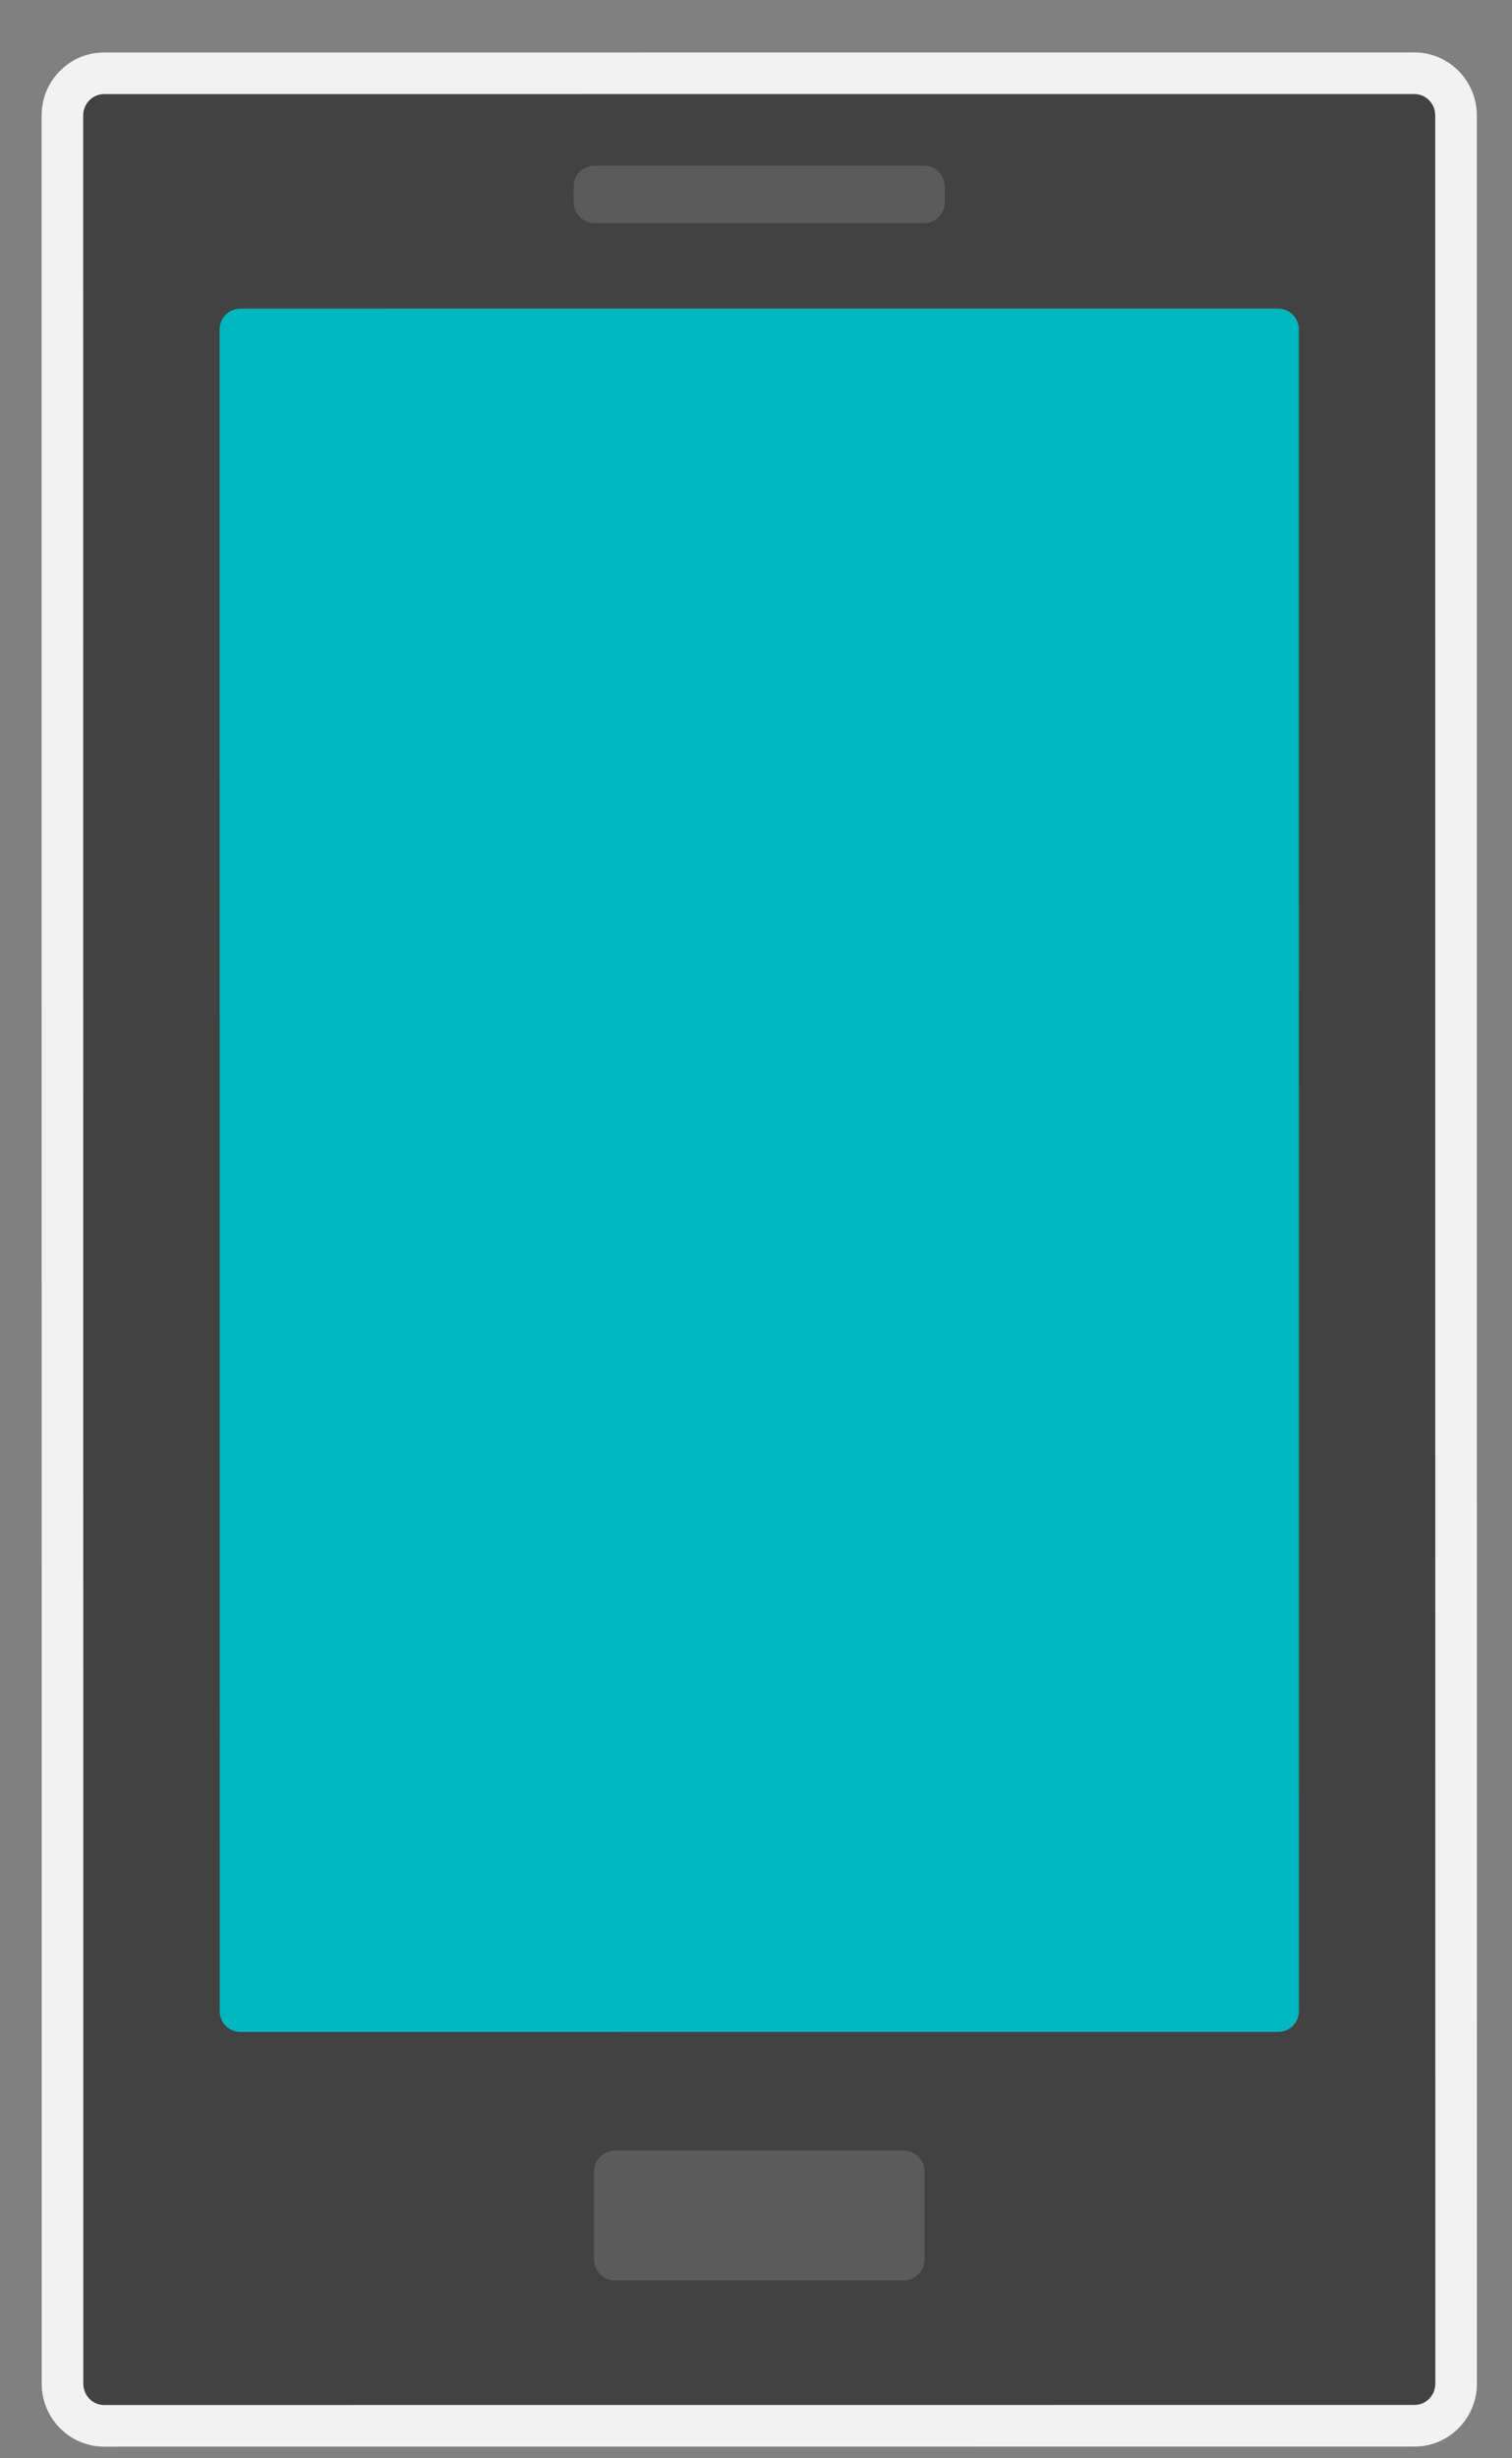 <?xml version="1.0" encoding="UTF-8" standalone="no"?>
<!-- Created with Inkscape (http://www.inkscape.org/) -->

<svg
   xmlns:dc="http://purl.org/dc/elements/1.1/"
   xmlns:cc="http://creativecommons.org/ns#"
   xmlns:rdf="http://www.w3.org/1999/02/22-rdf-syntax-ns#"
   xmlns:svg="http://www.w3.org/2000/svg"
   xmlns="http://www.w3.org/2000/svg"
   xmlns:sodipodi="http://sodipodi.sourceforge.net/DTD/sodipodi-0.dtd"
   xmlns:inkscape="http://www.inkscape.org/namespaces/inkscape"
   version="1.1"
   id="svg4049"
   xml:space="preserve"
   width="80"
   height="130"
   viewBox="0 0 80 130"
   sodipodi:docname="menu-contacts.svg"
   inkscape:version="0.92.1 r"><rect x="0" y="0" width="80" height="130" fill="#808080" stroke="none"/><defs
     id="defs4053" /><sodipodi:namedview
     pagecolor="#ffffff"
     bordercolor="#666666"
     borderopacity="1"
     objecttolerance="10"
     gridtolerance="10"
     guidetolerance="10"
     inkscape:pageopacity="0"
     inkscape:pageshadow="2"
     inkscape:window-width="1366"
     inkscape:window-height="706"
     id="namedview4051"
     showgrid="false"
     inkscape:zoom="2.5031578"
     inkscape:cx="73.366443"
     inkscape:cy="74.471202"
     inkscape:window-x="0"
     inkscape:window-y="25"
     inkscape:window-maximized="1"
     inkscape:current-layer="g4057" /><g
     id="g4057"
     inkscape:groupmode="layer"
     inkscape:label="06"
     transform="matrix(1.333,0,0,-1.333,0,130)"><g
       id="g7634"
       transform="matrix(0.677,-0.369,0.369,0.677,-296.911,-377.558)"><g
         transform="translate(107.078,621.619)"
         id="g6693"><path
           inkscape:connector-curvature="0"
           id="path6695"
           style="fill:#f2f2f2;fill-opacity:1;fill-rule:nonzero;stroke:none"
           d="M 0,0 57.35,31.262 2.492,131.897 -54.857,100.637 Z M 60.342,28.013 1.11,-4.275 c -1.555,-0.849 -3.516,-0.262 -4.372,1.307 l -55.856,102.47 c -0.856,1.568 -0.287,3.534 1.269,4.382 l 59.231,32.288 c 1.556,0.848 3.516,0.262 4.372,-1.307 L 61.611,32.396 c 0.854,-1.57 0.285,-3.535 -1.269,-4.383" /></g><g
         transform="translate(166.809,652.989)"
         id="g6697"><path
           inkscape:connector-curvature="0"
           id="path6699"
           style="fill:#424242;fill-opacity:1;fill-rule:nonzero;stroke:none"
           d="m 0,0 c 0.29,-0.533 0.105,-1.194 -0.414,-1.476 l -59.232,-32.289 c -0.52,-0.284 -1.175,-0.08 -1.465,0.452 l -55.858,102.469 c -0.29,0.532 -0.104,1.194 0.415,1.478 l 59.231,32.287 c 0.52,0.283 1.176,0.08 1.466,-0.452 z" /></g><g
         transform="translate(151.471,666.456)"
         id="g6701"><path
           inkscape:connector-curvature="0"
           id="path6703"
           style="fill:#00b6bf;fill-opacity:1;fill-rule:nonzero;stroke:none"
           d="m 0,0 c 0.283,-0.52 0.092,-1.169 -0.428,-1.453 l -46.901,-25.566 c -0.521,-0.284 -1.17,-0.091 -1.452,0.429 l -41.416,75.973 c -0.283,0.52 -0.092,1.171 0.428,1.455 l 46.901,25.565 c 0.52,0.284 1.17,0.092 1.452,-0.427 z" /></g><g
         transform="translate(140.667,646.009)"
         id="g6705"><path
           inkscape:connector-curvature="0"
           id="path6707"
           style="fill:#5b5b5b;fill-opacity:1;fill-rule:nonzero;stroke:none"
           d="M 0,0 C 0.283,-0.519 0.092,-1.169 -0.427,-1.453 L -13.486,-8.57 c -0.518,-0.283 -1.17,-0.093 -1.452,0.427 l -2.169,3.977 c -0.284,0.521 -0.091,1.172 0.427,1.455 l 13.059,7.117 c 0.519,0.284 1.17,0.093 1.452,-0.427 z" /></g><g
         transform="translate(90.92,739.445)"
         id="g6709"><path
           inkscape:connector-curvature="0"
           id="path6711"
           style="fill:#5b5b5b;fill-opacity:1;fill-rule:nonzero;stroke:none"
           d="m 0,0 c 0.283,-0.519 0.091,-1.168 -0.429,-1.453 l -14.885,-8.115 c -0.52,-0.283 -1.17,-0.091 -1.454,0.428 l -0.392,0.72 c -0.283,0.519 -0.091,1.17 0.427,1.454 l 14.887,8.114 c 0.519,0.283 1.169,0.091 1.453,-0.427 z" /></g></g></g></svg>